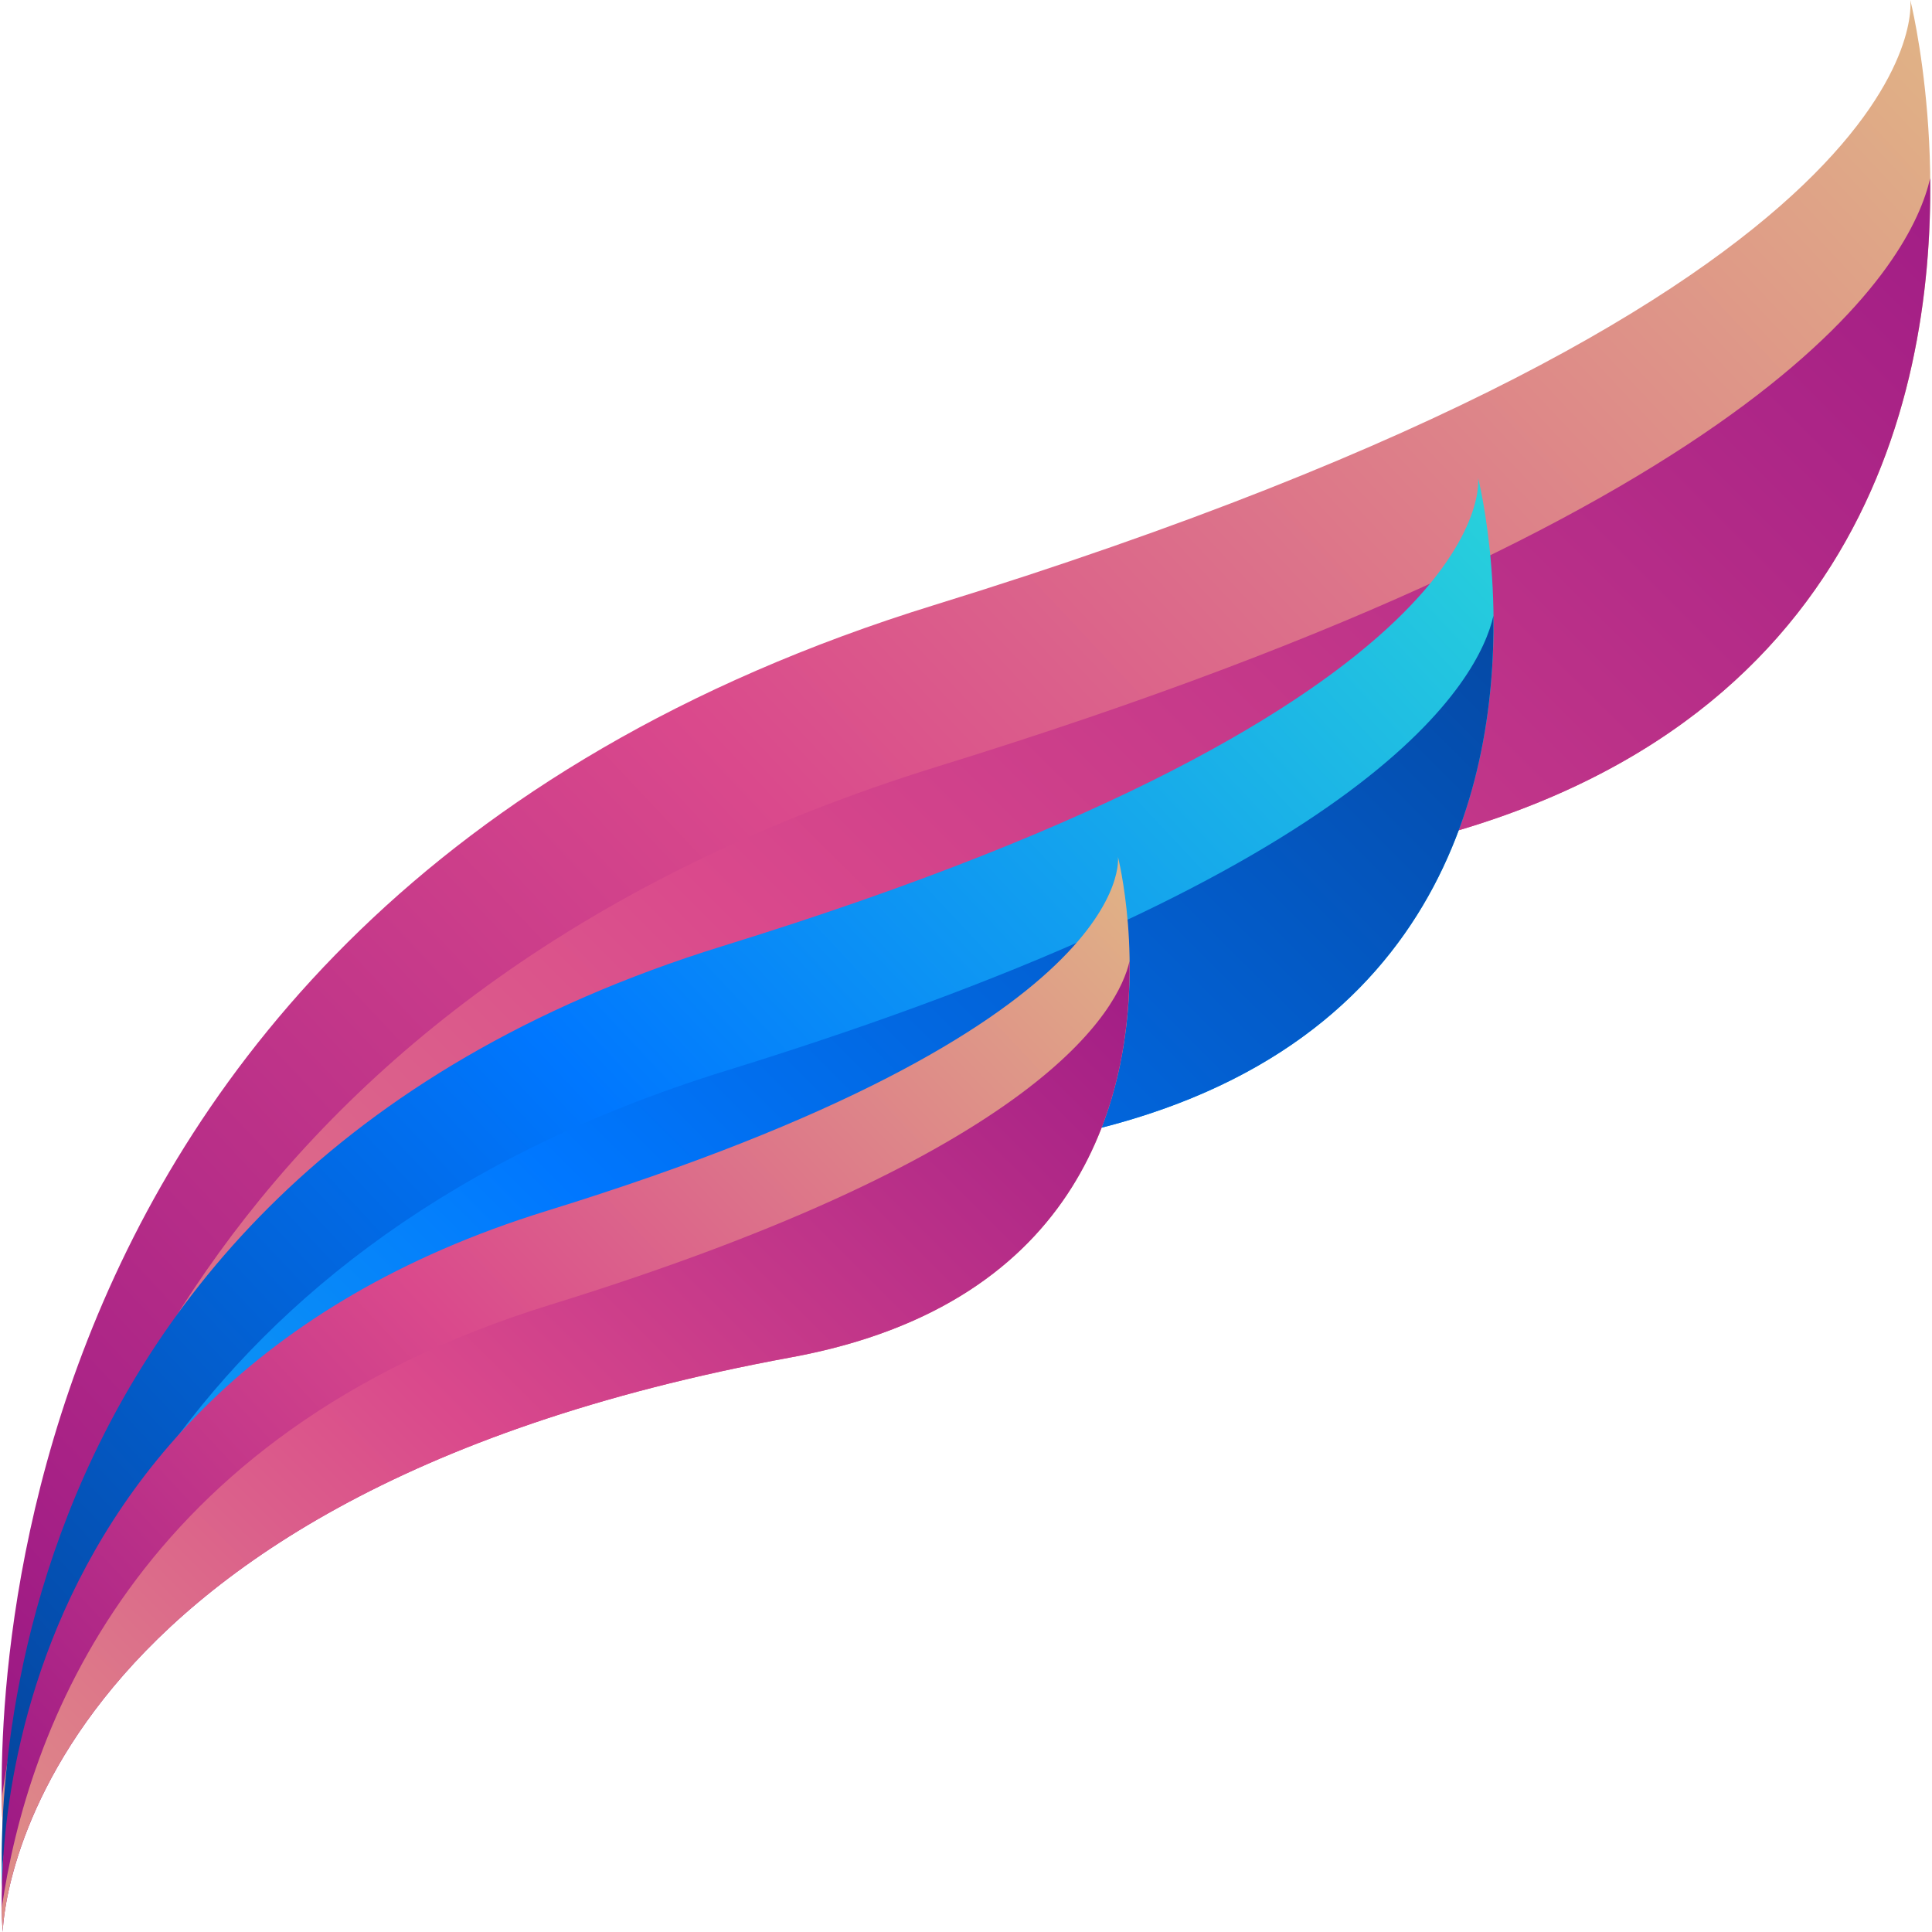 <?xml version="1.0" encoding="iso-8859-1"?>
<!-- Uploaded to: SVG Repo, www.svgrepo.com, Generator: SVG Repo Mixer Tools -->
<svg height="800px" width="800px" version="1.1" id="Layer_1" xmlns="http://www.w3.org/2000/svg" xmlns:xlink="http://www.w3.org/1999/xlink" 
	 viewBox="0 0 497.113 497.113" xml:space="preserve">
<linearGradient id="SVGID_1_" gradientUnits="userSpaceOnUse" x1="13.734" y1="627.709" x2="-50.979" y2="566.913" gradientTransform="matrix(7.877 0 0 -7.877 388.16 4938.554)">
	<stop  offset="0.012" style="stop-color:#E0B386"/>
	<stop  offset="0.519" style="stop-color:#DA498C"/>
	<stop  offset="1" style="stop-color:#961484"/>
</linearGradient>
<path style="fill:url(#SVGID_1_);" d="M0.89,473.001c0,0-22.008-236.497,239.451-317.306C501.799,74.933,491.528,0,491.528,0
	s47.151,185.108-143.833,220.207C3.954,283.38,0.89,473.001,0.89,473.001z"/>
<linearGradient id="SVGID_2_" gradientUnits="userSpaceOnUse" x1="-61.312" y1="551.658" x2="17.198" y2="630.351" gradientTransform="matrix(7.877 0 0 -7.877 388.16 4938.554)">
	<stop  offset="0.012" style="stop-color:#E0B386"/>
	<stop  offset="0.519" style="stop-color:#DA498C"/>
	<stop  offset="1" style="stop-color:#961484"/>
</linearGradient>
<path style="fill:url(#SVGID_2_);" d="M496.64,45.859c-4.758,20.929-37.675,84.126-255.134,151.292
	C57.99,253.865,11.587,385.859,0.465,462.478c0.087,6.743,0.425,10.524,0.425,10.524S3.954,283.38,347.695,220.207
	C477.633,196.34,497.325,103.07,496.64,45.859z"/>
<linearGradient id="SVGID_3_" gradientUnits="userSpaceOnUse" x1="-0.522" y1="611.931" x2="-50.581" y2="564.9" gradientTransform="matrix(7.877 0 0 -7.877 388.16 4938.554)">
	<stop  offset="0" style="stop-color:#29D3DA"/>
	<stop  offset="0.519" style="stop-color:#0077FF"/>
	<stop  offset="0.999" style="stop-color:#064093"/>
	<stop  offset="1" style="stop-color:#084698"/>
</linearGradient>
<path style="fill:url(#SVGID_3_);" d="M0.787,488.858c0,0-17.038-182.942,185.226-245.453
	c202.248-62.48,194.308-120.438,194.308-120.438s36.47,143.195-111.262,170.346C3.166,342.174,0.787,488.858,0.787,488.858z"/>
<linearGradient id="SVGID_4_" gradientUnits="userSpaceOnUse" x1="-58.575" y1="553.099" x2="2.157" y2="613.975" gradientTransform="matrix(7.877 0 0 -7.877 388.16 4938.554)">
	<stop  offset="0" style="stop-color:#29D3DA"/>
	<stop  offset="0.519" style="stop-color:#0077FF"/>
	<stop  offset="0.999" style="stop-color:#064093"/>
	<stop  offset="1" style="stop-color:#084698"/>
</linearGradient>
<path style="fill:url(#SVGID_4_);" d="M384.268,158.436c-3.686,16.203-29.145,65.079-197.356,117.035
	C44.953,319.338,9.058,421.439,0.457,480.721c0.071,5.207,0.331,8.137,0.331,8.137S3.158,342.174,269.06,293.313
	C369.561,274.842,384.803,202.697,384.268,158.436z"/>
<linearGradient id="SVGID_5_" gradientUnits="userSpaceOnUse" x1="-12.404" y1="599.411" x2="-50.251" y2="563.851" gradientTransform="matrix(7.877 0 0 -7.877 388.16 4938.554)">
	<stop  offset="0.012" style="stop-color:#E0B386"/>
	<stop  offset="0.519" style="stop-color:#DA498C"/>
	<stop  offset="1" style="stop-color:#961484"/>
</linearGradient>
<path style="fill:url(#SVGID_5_);" d="M0.701,497.113c0,0-12.879-138.311,140.044-185.572
	c152.915-47.238,146.912-91.065,146.912-91.065s27.577,108.26-84.141,128.788C2.489,386.213,0.701,497.113,0.701,497.113z"/>
<linearGradient id="SVGID_6_" gradientUnits="userSpaceOnUse" x1="-56.293" y1="554.93" x2="-10.376" y2="600.957" gradientTransform="matrix(7.877 0 0 -7.877 388.16 4938.554)">
	<stop  offset="0.012" style="stop-color:#E0B386"/>
	<stop  offset="0.519" style="stop-color:#DA498C"/>
	<stop  offset="1" style="stop-color:#961484"/>
</linearGradient>
<path style="fill:url(#SVGID_6_);" d="M290.642,247.296c-2.788,12.249-22.04,49.199-149.213,88.481
	C34.099,368.947,6.955,446.141,0.441,490.953c0.055,3.946,0.26,6.152,0.26,6.152s1.796-110.899,202.815-147.85
	C279.52,335.313,291.036,280.765,290.642,247.296z"/>
</svg>